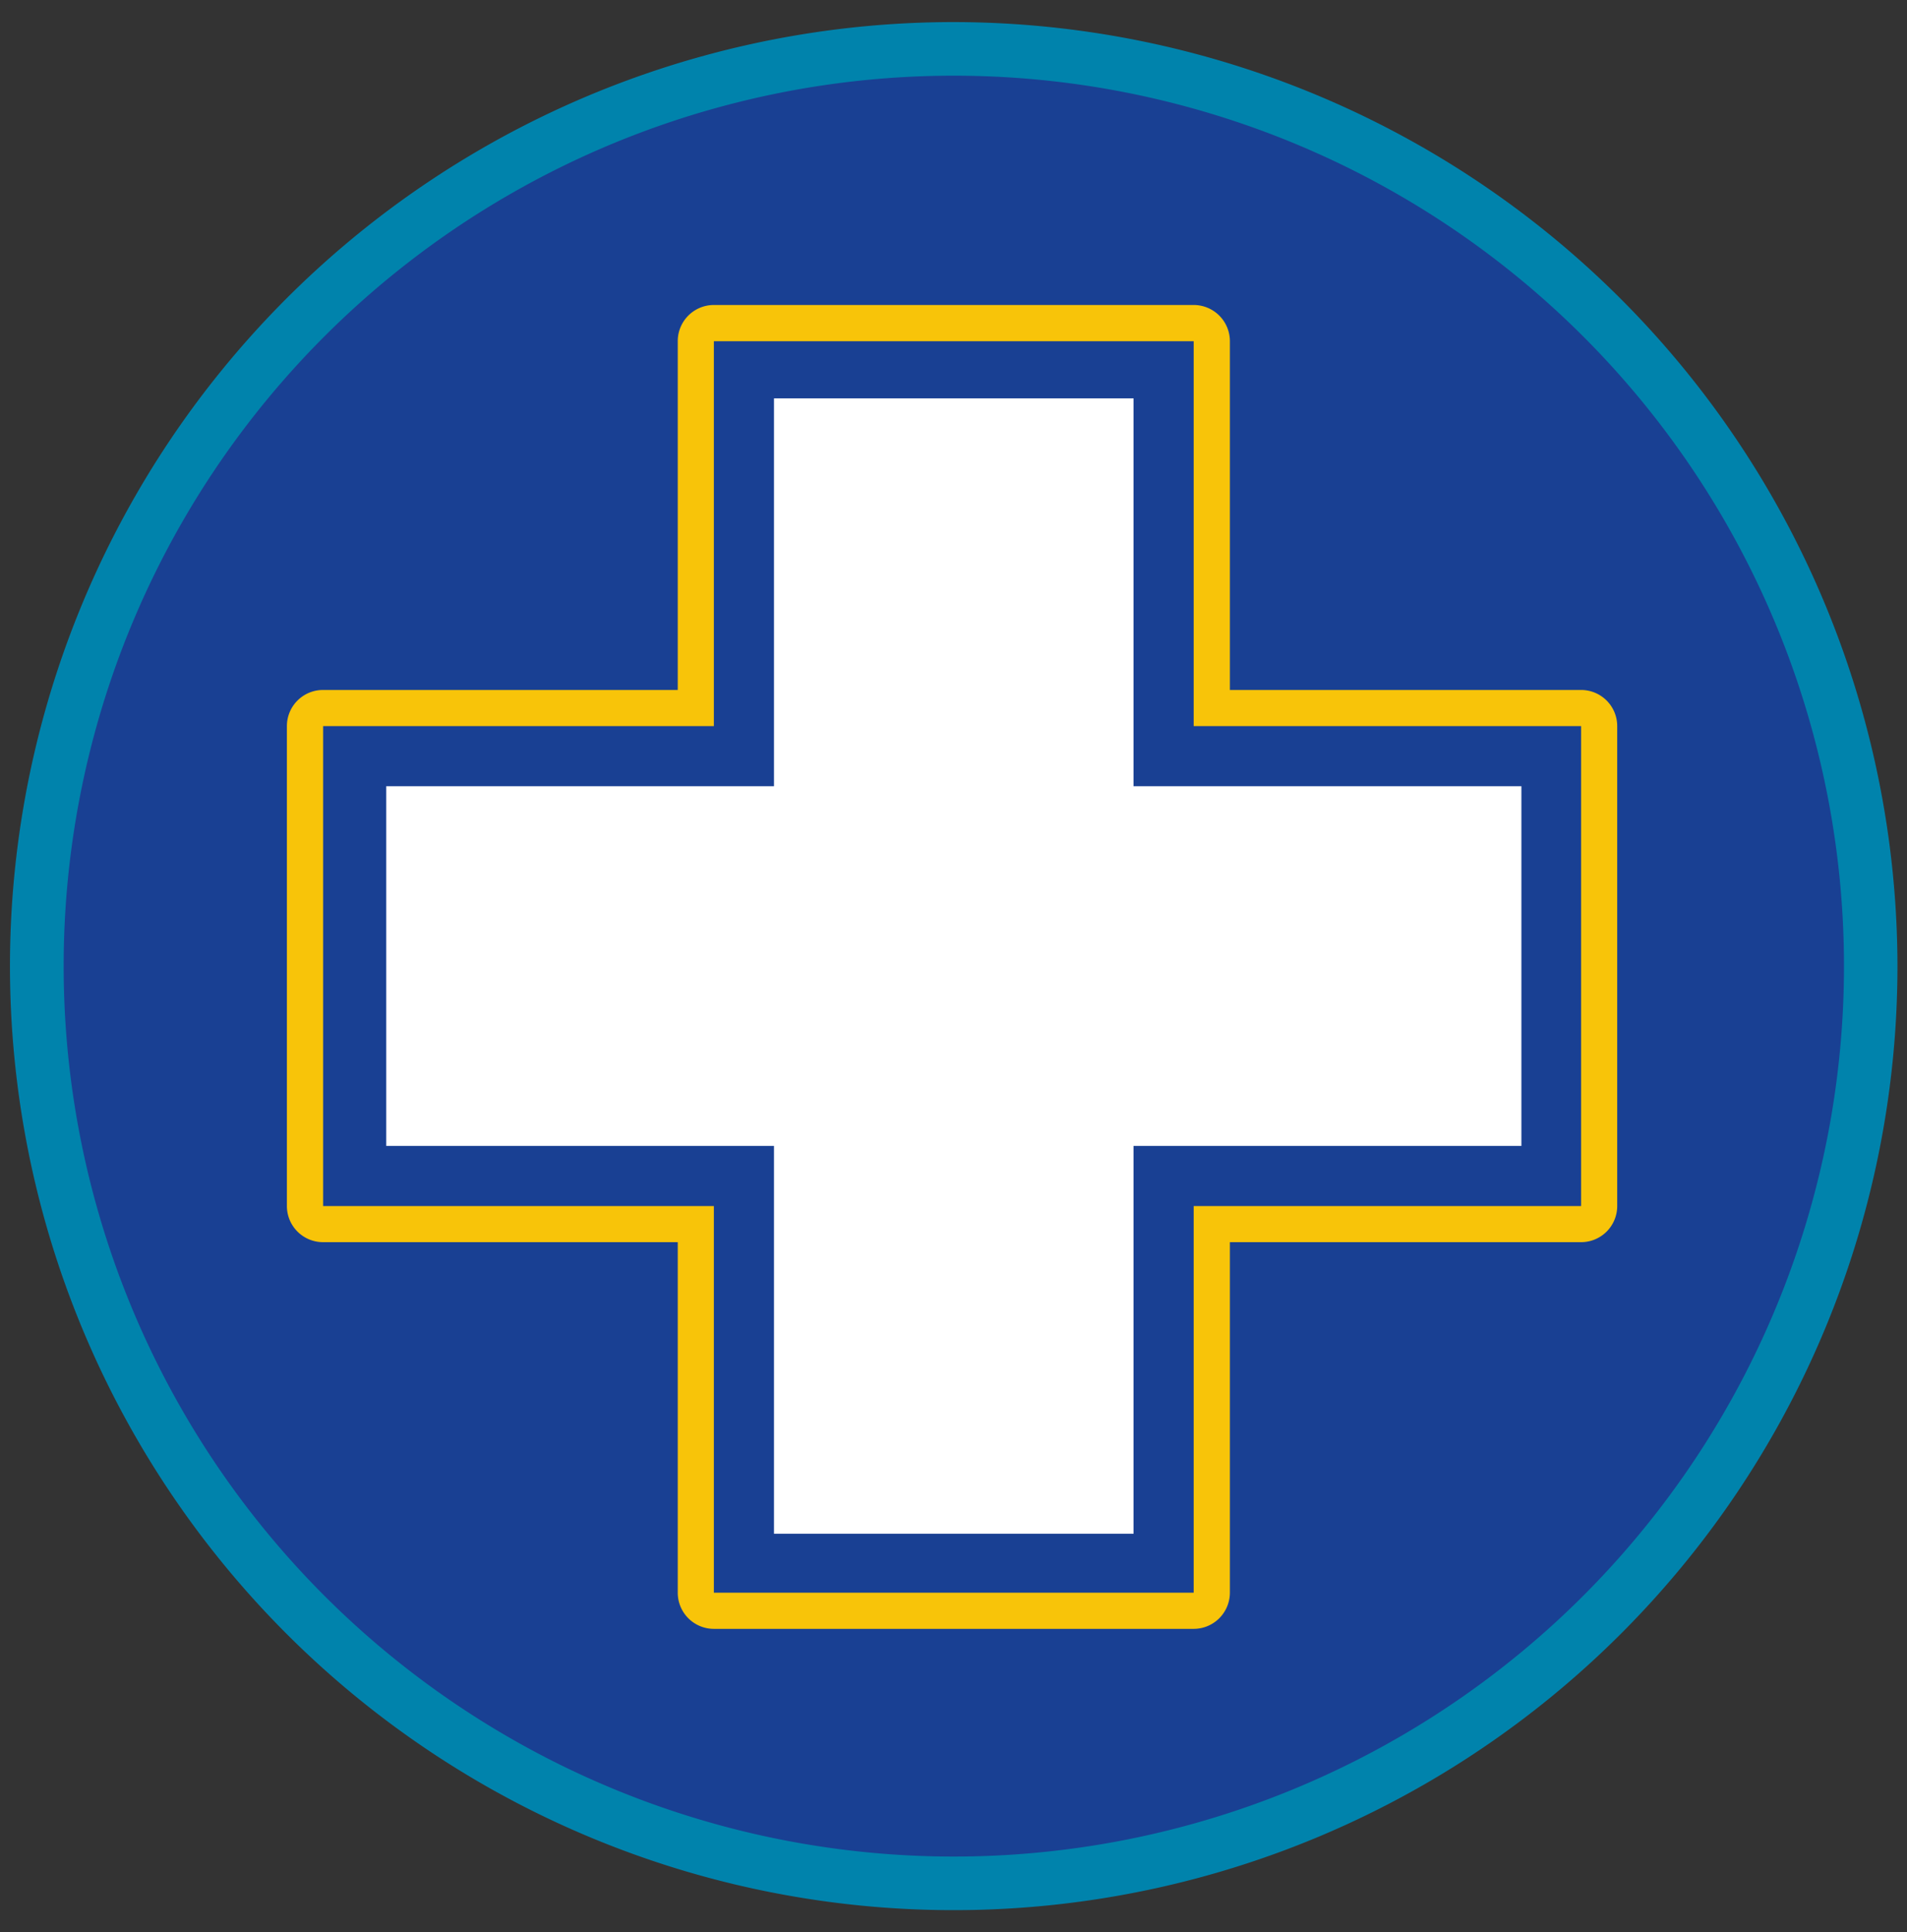 <svg xmlns="http://www.w3.org/2000/svg" viewBox="0 0 177.94 180.23"><rect x="0" y="0" width="177.94" height="180.23" fill="#333333" stroke="none"/><circle cx="89" cy="90.11" r="85.55" fill="#194093"/><path d="M89,7.06A83.06,83.06,0,1,1,5.94,90.11,83.05,83.05,0,0,1,89,7.06m0-5a88.06,88.06,0,1,0,88.05,88.05A88.15,88.15,0,0,0,89,2.06Z" fill="#0083ac"/><path d="M111.38,31.83v35.9h36.15V112.5H111.38v36.07H66.61V112.5H30.15V67.73H66.61V31.83h44.77m0-3.38H66.61a3.37,3.37,0,0,0-3.37,3.38V64.36H30.15a3.37,3.37,0,0,0-3.38,3.37V112.5a3.37,3.37,0,0,0,3.38,3.37H63.24v32.7a3.37,3.37,0,0,0,3.37,3.37h44.77a3.38,3.38,0,0,0,3.38-3.37v-32.7h32.77a3.37,3.37,0,0,0,3.37-3.37V67.73a3.37,3.37,0,0,0-3.37-3.37H114.76V31.83a3.38,3.38,0,0,0-3.38-3.38Z" fill="#f8c409"/><path d="M141.96 73.34h-36.19V37.16H72.22v36.18H36.04v33.55h36.18v36.18h33.55v-36.18h36.19V73.34z" fill="#fff"/></svg>